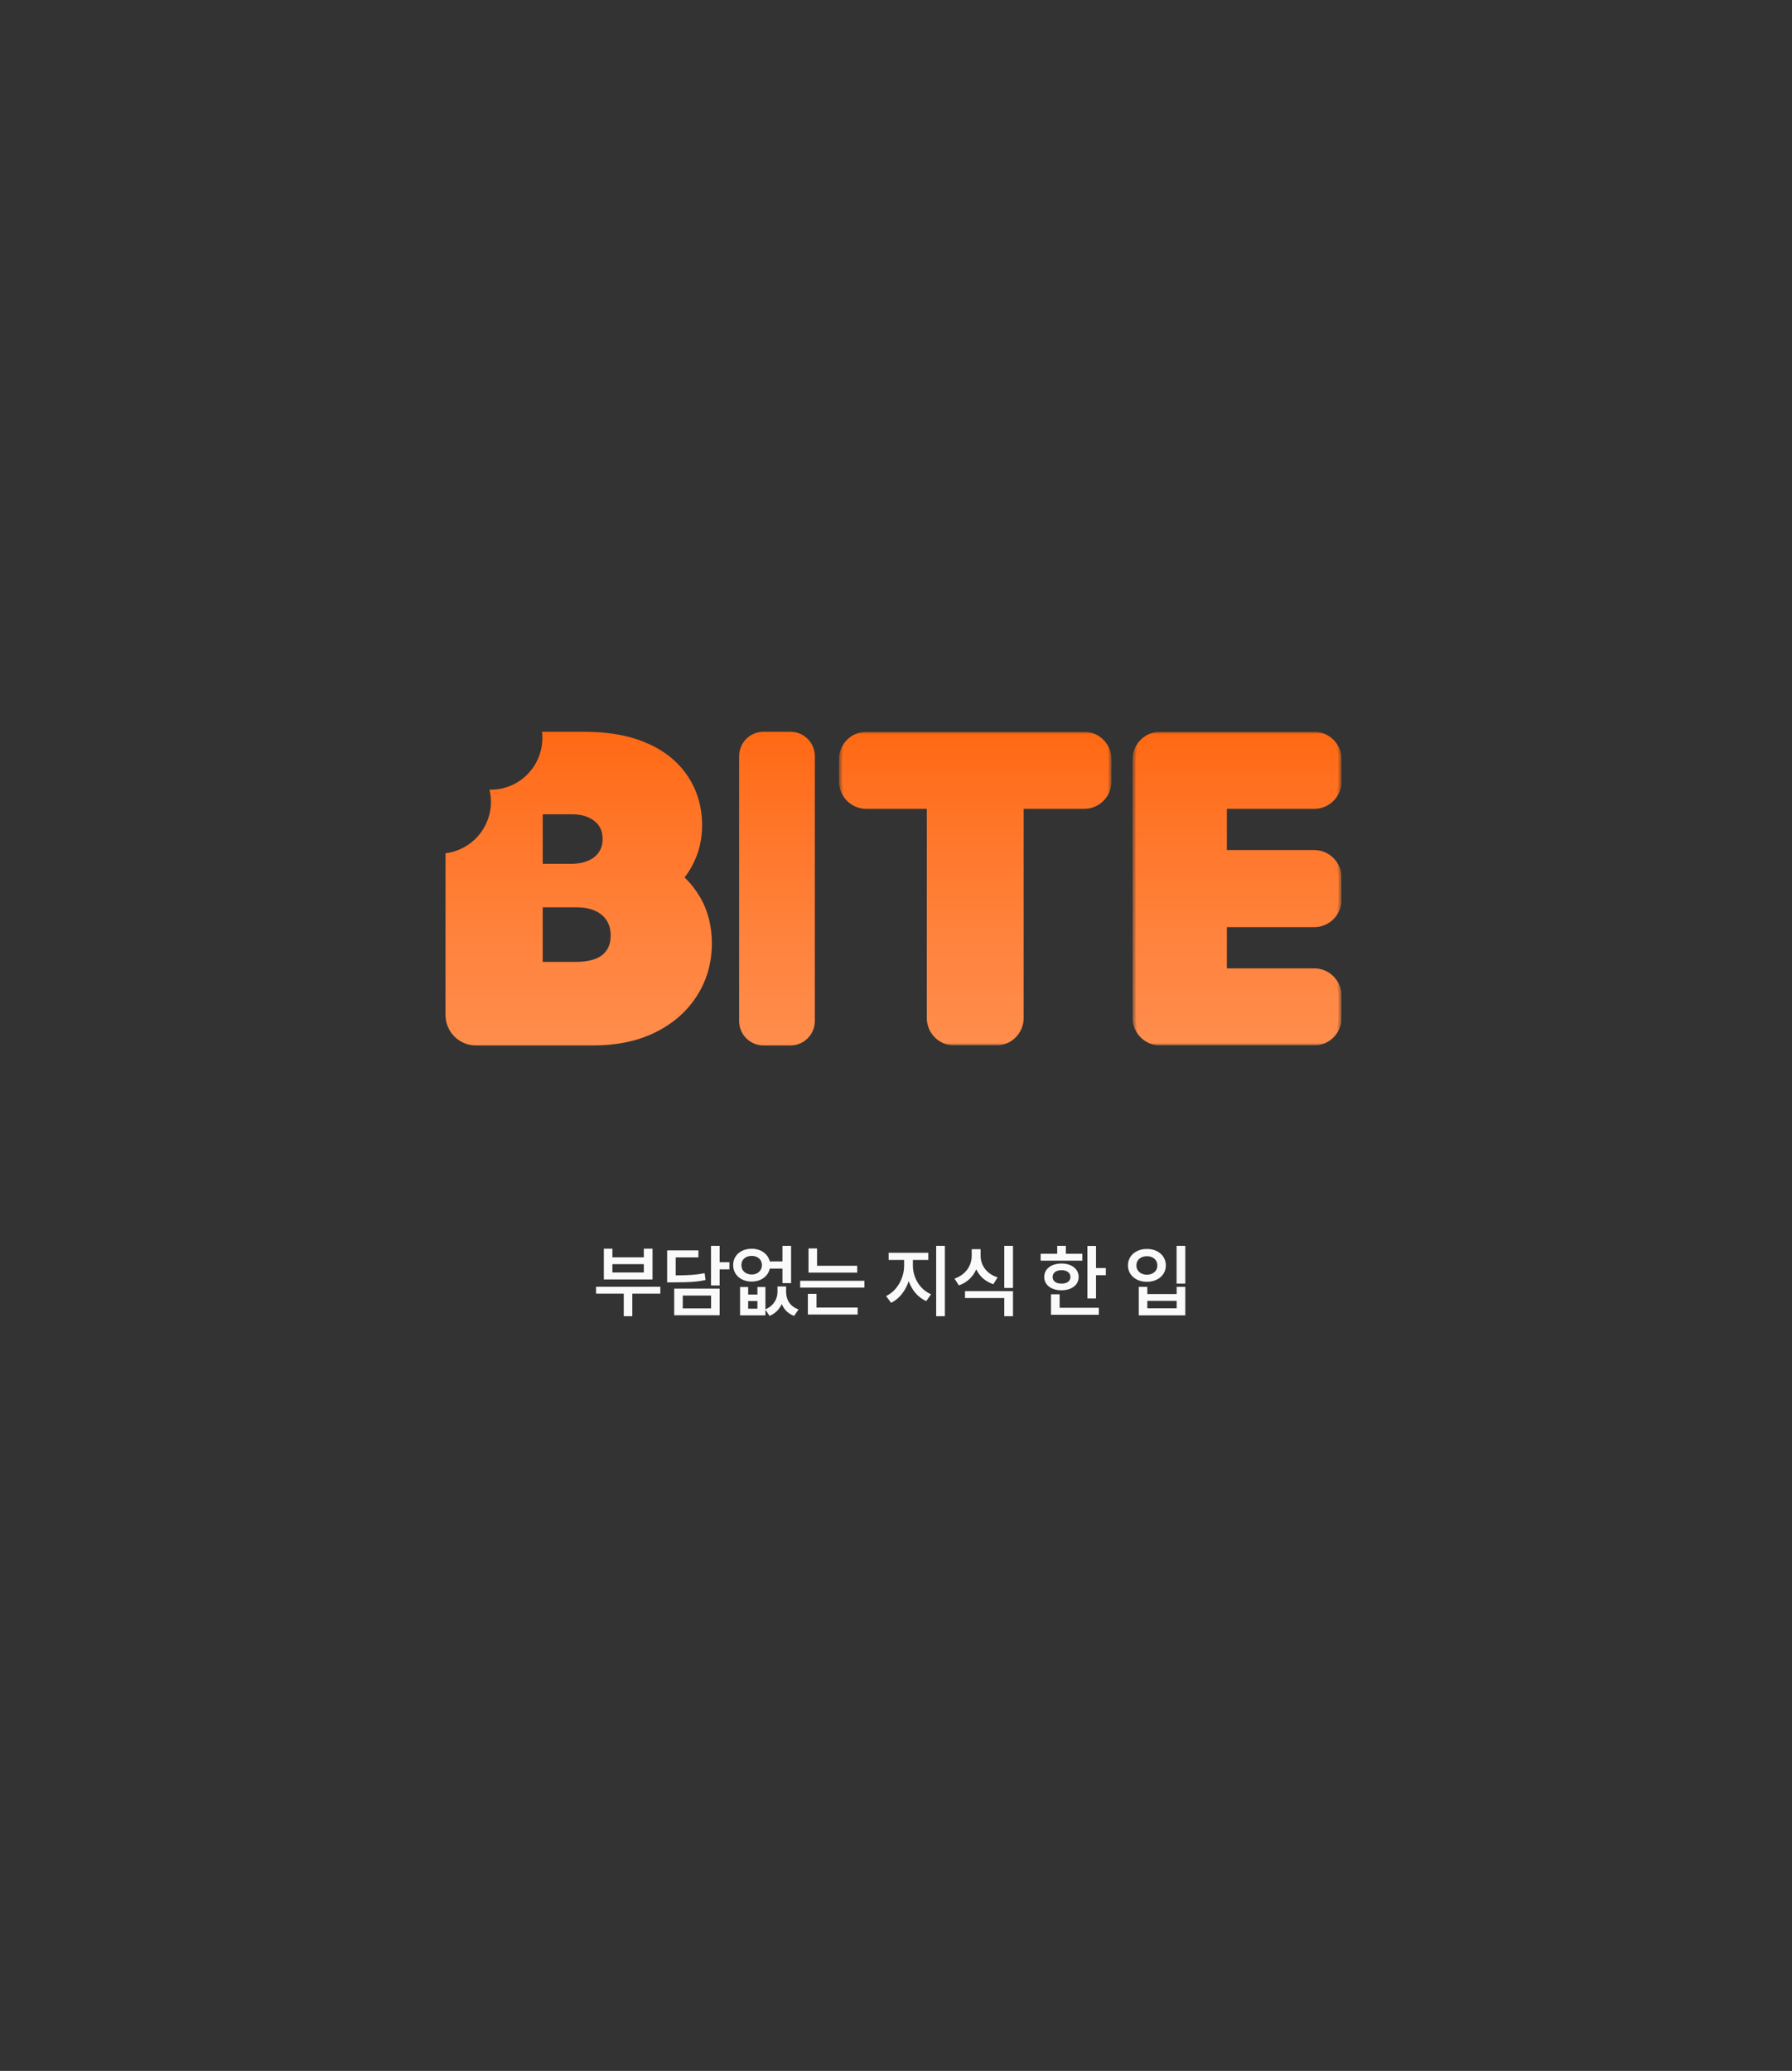 <svg width="360" height="416" viewBox="0 0 360 416" fill="none" xmlns="http://www.w3.org/2000/svg">
<rect x="0" y="0" width="360" height="416" fill="#333333" stroke="none"/>
<g clip-path="url(#clip0_976_7659)">
<path fill-rule="evenodd" clip-rule="evenodd" d="M108.959 148.223C108.959 153.966 104.331 158.621 98.622 158.621C98.525 158.621 98.429 158.62 98.333 158.617C98.522 159.403 98.622 160.224 98.622 161.068C98.622 166.397 94.636 170.789 89.5 171.395V203.883C89.5 207.262 92.223 210 95.581 210H119.253C123.573 210 127.637 209.268 131.257 207.565C134.77 205.913 137.717 203.519 139.834 200.307C141.983 197.071 143.014 193.405 143.014 189.506C143.014 186.195 142.282 182.998 140.591 180.139C139.738 178.689 138.713 177.391 137.525 176.262C138.12 175.49 138.651 174.662 139.113 173.78C140.429 171.298 141.049 168.601 141.049 165.808C141.049 162.108 140.065 158.604 137.922 155.563C135.778 152.496 132.749 150.373 129.277 148.992C125.751 147.583 121.719 147 117.386 147H108.889C108.935 147.401 108.959 147.809 108.959 148.223ZM109.027 193.224H115.6C117.959 193.224 119.728 192.784 120.908 191.904C122.087 191.007 122.677 189.687 122.677 187.944C122.677 186.725 122.399 185.693 121.843 184.846C121.287 184 120.495 183.357 119.467 182.917C118.456 182.477 117.234 182.257 115.802 182.257H109.027V193.224ZM109.027 173.524H114.791C116.021 173.524 117.108 173.33 118.051 172.94C118.995 172.551 119.728 171.993 120.251 171.265C120.79 170.52 121.06 169.615 121.06 168.549C121.06 166.941 120.487 165.714 119.341 164.868C118.195 164.005 116.745 163.573 114.993 163.573H109.027V173.524Z" fill="url(#paint0_linear_976_7659)"/>
<path d="M158.824 147H153.351C150.664 147 148.486 149.191 148.486 151.893V205.107C148.486 207.809 150.664 210 153.351 210H158.824C161.511 210 163.689 207.809 163.689 205.107V151.893C163.689 149.191 161.511 147 158.824 147Z" fill="url(#paint1_linear_976_7659)"/>
<path fill-rule="evenodd" clip-rule="evenodd" d="M222.676 152.505C222.676 149.802 220.497 147.612 217.811 147.612H174.027C171.34 147.612 169.162 149.802 169.162 152.505V156.975C169.162 159.677 171.34 161.868 174.027 161.868H186.797V204.495C186.797 207.198 188.975 209.388 191.662 209.388H200.176C202.862 209.388 205.04 207.198 205.04 204.495V161.868H217.811C220.497 161.868 222.676 159.677 222.676 156.975V152.505Z" fill="url(#paint2_linear_976_7659)"/>
<mask id="mask0_976_7659" style="mask-type:luminance" maskUnits="userSpaceOnUse" x="168" y="147" width="56" height="63">
<path d="M223.283 147H168.554V210H223.283V147Z" fill="white"/>
<path fill-rule="evenodd" clip-rule="evenodd" d="M222.676 152.505C222.676 149.802 220.497 147.612 217.811 147.612H174.027C171.34 147.612 169.162 149.802 169.162 152.505V156.975C169.162 159.677 171.34 161.868 174.027 161.868H186.797V204.495C186.797 207.198 188.975 209.388 191.662 209.388H200.176C202.862 209.388 205.04 207.198 205.04 204.495V161.868H217.811C220.497 161.868 222.676 159.677 222.676 156.975V152.505Z" fill="black"/>
</mask>
<g mask="url(#mask0_976_7659)">
<path d="M186.797 161.868H187.405V161.256H186.797V161.868ZM205.04 161.868V161.256H204.432V161.868H205.04ZM217.81 148.223C220.161 148.223 222.067 150.14 222.067 152.505H223.283C223.283 149.465 220.833 147 217.81 147V148.223ZM174.027 148.223H217.81V147H174.027V148.223ZM169.77 152.505C169.77 150.14 171.676 148.223 174.027 148.223V147C171.004 147 168.554 149.465 168.554 152.505H169.77ZM169.77 156.975V152.505H168.554V156.975H169.77ZM174.027 161.256C171.676 161.256 169.77 159.339 169.77 156.975H168.554C168.554 160.015 171.004 162.479 174.027 162.479V161.256ZM186.797 161.256H174.027V162.479H186.797V161.256ZM187.405 204.495V161.868H186.189V204.495H187.405ZM191.662 208.777C189.311 208.777 187.405 206.86 187.405 204.495H186.189C186.189 207.535 188.639 210 191.662 210V208.777ZM200.175 208.777H191.662V210H200.175V208.777ZM204.432 204.495C204.432 206.86 202.526 208.777 200.175 208.777V210C203.198 210 205.648 207.535 205.648 204.495H204.432ZM204.432 161.868V204.495H205.648V161.868H204.432ZM217.81 161.256H205.04V162.479H217.81V161.256ZM222.067 156.975C222.067 159.339 220.161 161.256 217.81 161.256V162.479C220.833 162.479 223.283 160.015 223.283 156.975H222.067ZM222.067 152.505V156.975H223.283V152.505H222.067Z" fill="url(#paint3_linear_976_7659)"/>
</g>
<path fill-rule="evenodd" clip-rule="evenodd" d="M228.531 150.6C228.285 151.186 228.148 151.829 228.148 152.505V156.975V176.265V180.735V200.025V204.495C228.148 204.664 228.157 204.831 228.173 204.995C228.423 207.463 230.495 209.388 233.013 209.388H240.998H264.027C266.713 209.388 268.892 207.198 268.892 204.495V200.025C268.892 197.323 266.713 195.132 264.027 195.132H245.863V185.628H264.027C266.713 185.628 268.892 183.437 268.892 180.735V176.265C268.892 173.563 266.713 171.372 264.027 171.372H245.863V161.868H264.027C266.713 161.868 268.892 159.677 268.892 156.975V152.505C268.892 149.802 266.713 147.612 264.027 147.612H240.998H233.013C232.057 147.612 231.166 147.889 230.414 148.368C229.581 148.899 228.919 149.677 228.531 150.6Z" fill="url(#paint4_linear_976_7659)"/>
<mask id="mask1_976_7659" style="mask-type:luminance" maskUnits="userSpaceOnUse" x="227" y="147" width="43" height="63">
<path d="M269.5 147H227.541V210H269.5V147Z" fill="white"/>
<path fill-rule="evenodd" clip-rule="evenodd" d="M228.532 150.6C228.286 151.186 228.149 151.829 228.149 152.505V156.975V176.265V180.735V200.025V204.495C228.149 204.664 228.158 204.831 228.174 204.995C228.424 207.463 230.495 209.388 233.014 209.388H240.999H264.028C266.714 209.388 268.893 207.198 268.893 204.495V200.025C268.893 197.323 266.714 195.132 264.028 195.132H245.864V185.628H264.028C266.714 185.628 268.893 183.437 268.893 180.735V176.265C268.893 173.563 266.714 171.372 264.028 171.372H245.864V161.868H264.028C266.714 161.868 268.893 159.677 268.893 156.975V152.505C268.893 149.802 266.714 147.612 264.028 147.612H240.999H233.014C232.058 147.612 231.167 147.889 230.415 148.368C229.582 148.899 228.92 149.677 228.532 150.6Z" fill="black"/>
</mask>
<g mask="url(#mask1_976_7659)">
<path d="M245.863 195.132H245.255C245.255 195.47 245.528 195.744 245.863 195.744V195.132ZM245.863 185.628V185.016C245.528 185.016 245.255 185.29 245.255 185.628H245.863ZM245.863 171.372H245.255C245.255 171.71 245.528 171.984 245.863 171.984V171.372ZM245.863 161.868V161.256C245.528 161.256 245.255 161.53 245.255 161.868H245.863ZM228.757 152.505C228.757 151.913 228.876 151.35 229.092 150.838L227.972 150.362C227.694 151.021 227.541 151.746 227.541 152.505H228.757ZM228.757 156.975V152.505H227.541V156.975H228.757ZM228.757 176.265V156.975H227.541V176.265H228.757ZM228.757 180.735V176.265H227.541V180.735H228.757ZM228.757 200.025V180.735H227.541V200.025H228.757ZM228.757 204.495V200.025H227.541V204.495H228.757ZM228.779 204.934C228.765 204.79 228.757 204.643 228.757 204.495H227.541C227.541 204.685 227.551 204.872 227.569 205.057L228.779 204.934ZM233.014 208.777C230.81 208.777 228.997 207.092 228.779 204.934L227.569 205.057C227.849 207.834 230.18 210 233.014 210V208.777ZM240.998 208.777H233.014V210H240.998V208.777ZM264.028 208.777H240.998V210H264.028V208.777ZM268.284 204.495C268.284 206.86 266.378 208.777 264.028 208.777V210C267.05 210 269.5 207.535 269.5 204.495H268.284ZM268.284 200.025V204.495H269.5V200.025H268.284ZM264.028 195.744C266.378 195.744 268.284 197.661 268.284 200.025H269.5C269.5 196.985 267.05 194.521 264.028 194.521V195.744ZM245.863 195.744H264.028V194.521H245.863V195.744ZM245.255 185.628V195.132H246.471V185.628H245.255ZM264.028 185.016H245.863V186.24H264.028V185.016ZM268.284 180.735C268.284 183.099 266.378 185.016 264.028 185.016V186.24C267.05 186.24 269.5 183.775 269.5 180.735H268.284ZM268.284 176.265V180.735H269.5V176.265H268.284ZM264.028 171.984C266.378 171.984 268.284 173.901 268.284 176.265H269.5C269.5 173.225 267.05 170.76 264.028 170.76V171.984ZM245.863 171.984H264.028V170.76H245.863V171.984ZM245.255 161.868V171.372H246.471V161.868H245.255ZM264.028 161.256H245.863V162.479H264.028V161.256ZM268.284 156.975C268.284 159.339 266.378 161.256 264.028 161.256V162.479C267.05 162.479 269.5 160.015 269.5 156.975H268.284ZM268.284 152.505V156.975H269.5V152.505H268.284ZM264.028 148.223C266.378 148.223 268.284 150.14 268.284 152.505H269.5C269.5 149.465 267.05 147 264.028 147V148.223ZM240.998 148.223H264.028V147H240.998V148.223ZM233.014 148.223H240.998V147H233.014V148.223ZM230.74 148.885C231.398 148.466 232.177 148.223 233.014 148.223V147C231.939 147 230.935 147.312 230.09 147.851L230.74 148.885ZM229.092 150.838C229.431 150.031 230.011 149.349 230.74 148.885L230.09 147.851C229.152 148.448 228.408 149.323 227.972 150.362L229.092 150.838Z" fill="url(#paint5_linear_976_7659)"/>
</g>
</g>
<path d="M132.652 258.484V259.859H127.027V264.391H125.308V259.859H119.745V258.484H132.652ZM123.027 250.828V252.562H129.339V250.828H131.089V257.016H121.308V250.828H123.027ZM123.027 255.609H129.339V253.938H123.027V255.609ZM144.57 250.266V253.547H146.538V254.984H144.57V258.219H142.835V250.266H144.57ZM140.304 251.172V252.578H135.742V256.188C138.398 256.188 139.874 256.086 141.554 255.75L141.742 257.125C139.898 257.531 138.242 257.594 135.163 257.594H134.023V251.172H140.304ZM144.57 258.859V264.203H135.445V258.859H144.57ZM137.163 260.25V262.828H142.851V260.25H137.163ZM150.3 258.531V260.047H152.16V258.531H153.769V263.016C155.425 262.32 156.191 260.891 156.191 259.547V258.422H157.925V259.547C157.925 261.016 158.675 262.438 160.425 263.031L159.535 264.328C158.293 263.883 157.488 263.023 157.05 261.953C156.574 262.992 155.769 263.852 154.597 264.328L153.769 263.094V264.219H148.675V258.531H150.3ZM150.3 262.891H152.16V261.344H150.3V262.891ZM151.019 250.844C152.839 250.844 154.277 251.859 154.644 253.391H157.191V250.266H158.925V257.75H157.191V254.828H154.644C154.3 256.398 152.847 257.438 151.019 257.438C148.847 257.438 147.285 256.078 147.285 254.125C147.285 252.188 148.847 250.844 151.019 250.844ZM151.019 252.281C149.8 252.281 148.941 253 148.941 254.125C148.941 255.266 149.8 256.016 151.019 256.016C152.207 256.016 153.05 255.266 153.066 254.125C153.05 253 152.207 252.281 151.019 252.281ZM172.203 254.266V255.641H162.422V250.781H164.14V254.266H172.203ZM173.656 257.281V258.656H160.75V257.281H173.656ZM172.297 262.656V264.062H162.297V259.906H164.031V262.656H172.297ZM183.398 254.281C183.398 256.594 184.758 259.031 187.039 259.984L186.086 261.359C184.414 260.641 183.195 259.156 182.555 257.359C181.898 259.297 180.664 260.922 179.008 261.703L178.008 260.344C180.242 259.312 181.633 256.688 181.633 254.281V253.094H178.523V251.656H186.492V253.094H183.398V254.281ZM189.82 250.266V264.391H188.07V250.266H189.82ZM197.004 252.281C197.004 254.141 198.16 255.891 200.41 256.594L199.551 257.969C197.918 257.422 196.754 256.352 196.129 254.969C195.481 256.453 194.301 257.633 192.629 258.203L191.754 256.844C194.035 256.062 195.207 254.203 195.207 252.281V250.938H197.004V252.281ZM203.504 259.359V264.391H201.754V260.75H193.863V259.359H203.504ZM203.504 250.266V258.719H201.754V250.266H203.504ZM220.184 250.281V254.719H222.153V256.156H220.184V260.828H218.45V250.281H220.184ZM217.434 251.844V253.234H209.059V251.844H212.387V250.266H214.122V251.844H217.434ZM213.247 253.812C215.278 253.812 216.684 254.891 216.7 256.516C216.684 258.125 215.278 259.188 213.247 259.188C211.2 259.188 209.778 258.125 209.778 256.516C209.778 254.891 211.2 253.812 213.247 253.812ZM213.247 255.156C212.168 255.156 211.465 255.656 211.465 256.516C211.465 257.359 212.168 257.859 213.247 257.844C214.325 257.859 215.043 257.359 215.043 256.516C215.043 255.656 214.325 255.156 213.247 255.156ZM220.747 262.703V264.109H211.137V260H212.872V262.703H220.747ZM238.114 250.266V257.844H236.364V250.266H238.114ZM230.489 258.5V259.953H236.38V258.5H238.114V264.219H228.77V258.5H230.489ZM230.489 262.812H236.38V261.312H230.489V262.812ZM230.411 250.891C232.583 250.875 234.208 252.234 234.208 254.203C234.208 256.125 232.583 257.484 230.411 257.484C228.223 257.484 226.598 256.125 226.598 254.203C226.598 252.234 228.223 250.875 230.411 250.891ZM230.411 252.344C229.177 252.344 228.286 253.062 228.302 254.203C228.286 255.328 229.177 256.047 230.411 256.062C231.63 256.047 232.505 255.328 232.505 254.203C232.505 253.062 231.63 252.344 230.411 252.344Z" fill="#FAFAFA"/>
<defs>
<linearGradient id="paint0_linear_976_7659" x1="116.257" y1="147" x2="116.257" y2="210" gradientUnits="userSpaceOnUse">
<stop stop-color="#FF6914"/>
<stop offset="0.29" stop-color="#FF7528"/>
<stop offset="0.665" stop-color="#FF833D"/>
<stop offset="1" stop-color="#FF8D4C"/>
</linearGradient>
<linearGradient id="paint1_linear_976_7659" x1="156.088" y1="147" x2="156.088" y2="210" gradientUnits="userSpaceOnUse">
<stop stop-color="#FF6914"/>
<stop offset="0.29" stop-color="#FF7528"/>
<stop offset="0.665" stop-color="#FF833D"/>
<stop offset="1" stop-color="#FF8D4C"/>
</linearGradient>
<linearGradient id="paint2_linear_976_7659" x1="195.919" y1="147.612" x2="195.919" y2="209.388" gradientUnits="userSpaceOnUse">
<stop stop-color="#FF6914"/>
<stop offset="0.29" stop-color="#FF7528"/>
<stop offset="0.665" stop-color="#FF833D"/>
<stop offset="1" stop-color="#FF8D4C"/>
</linearGradient>
<linearGradient id="paint3_linear_976_7659" x1="195.919" y1="147.612" x2="195.919" y2="209.388" gradientUnits="userSpaceOnUse">
<stop stop-color="#FF6914"/>
<stop offset="0.29" stop-color="#FF7528"/>
<stop offset="0.665" stop-color="#FF833D"/>
<stop offset="1" stop-color="#FF8D4C"/>
</linearGradient>
<linearGradient id="paint4_linear_976_7659" x1="248.52" y1="147.612" x2="248.52" y2="209.388" gradientUnits="userSpaceOnUse">
<stop stop-color="#FF6914"/>
<stop offset="0.29" stop-color="#FF7528"/>
<stop offset="0.665" stop-color="#FF833D"/>
<stop offset="1" stop-color="#FF8D4C"/>
</linearGradient>
<linearGradient id="paint5_linear_976_7659" x1="248.521" y1="147.612" x2="248.521" y2="209.388" gradientUnits="userSpaceOnUse">
<stop stop-color="#FF6914"/>
<stop offset="0.29" stop-color="#FF7528"/>
<stop offset="0.665" stop-color="#FF833D"/>
<stop offset="1" stop-color="#FF8D4C"/>
</linearGradient>
<clipPath id="clip0_976_7659">
<rect width="180" height="63" fill="white" transform="translate(89.5 147)"/>
</clipPath>
</defs>
</svg>
